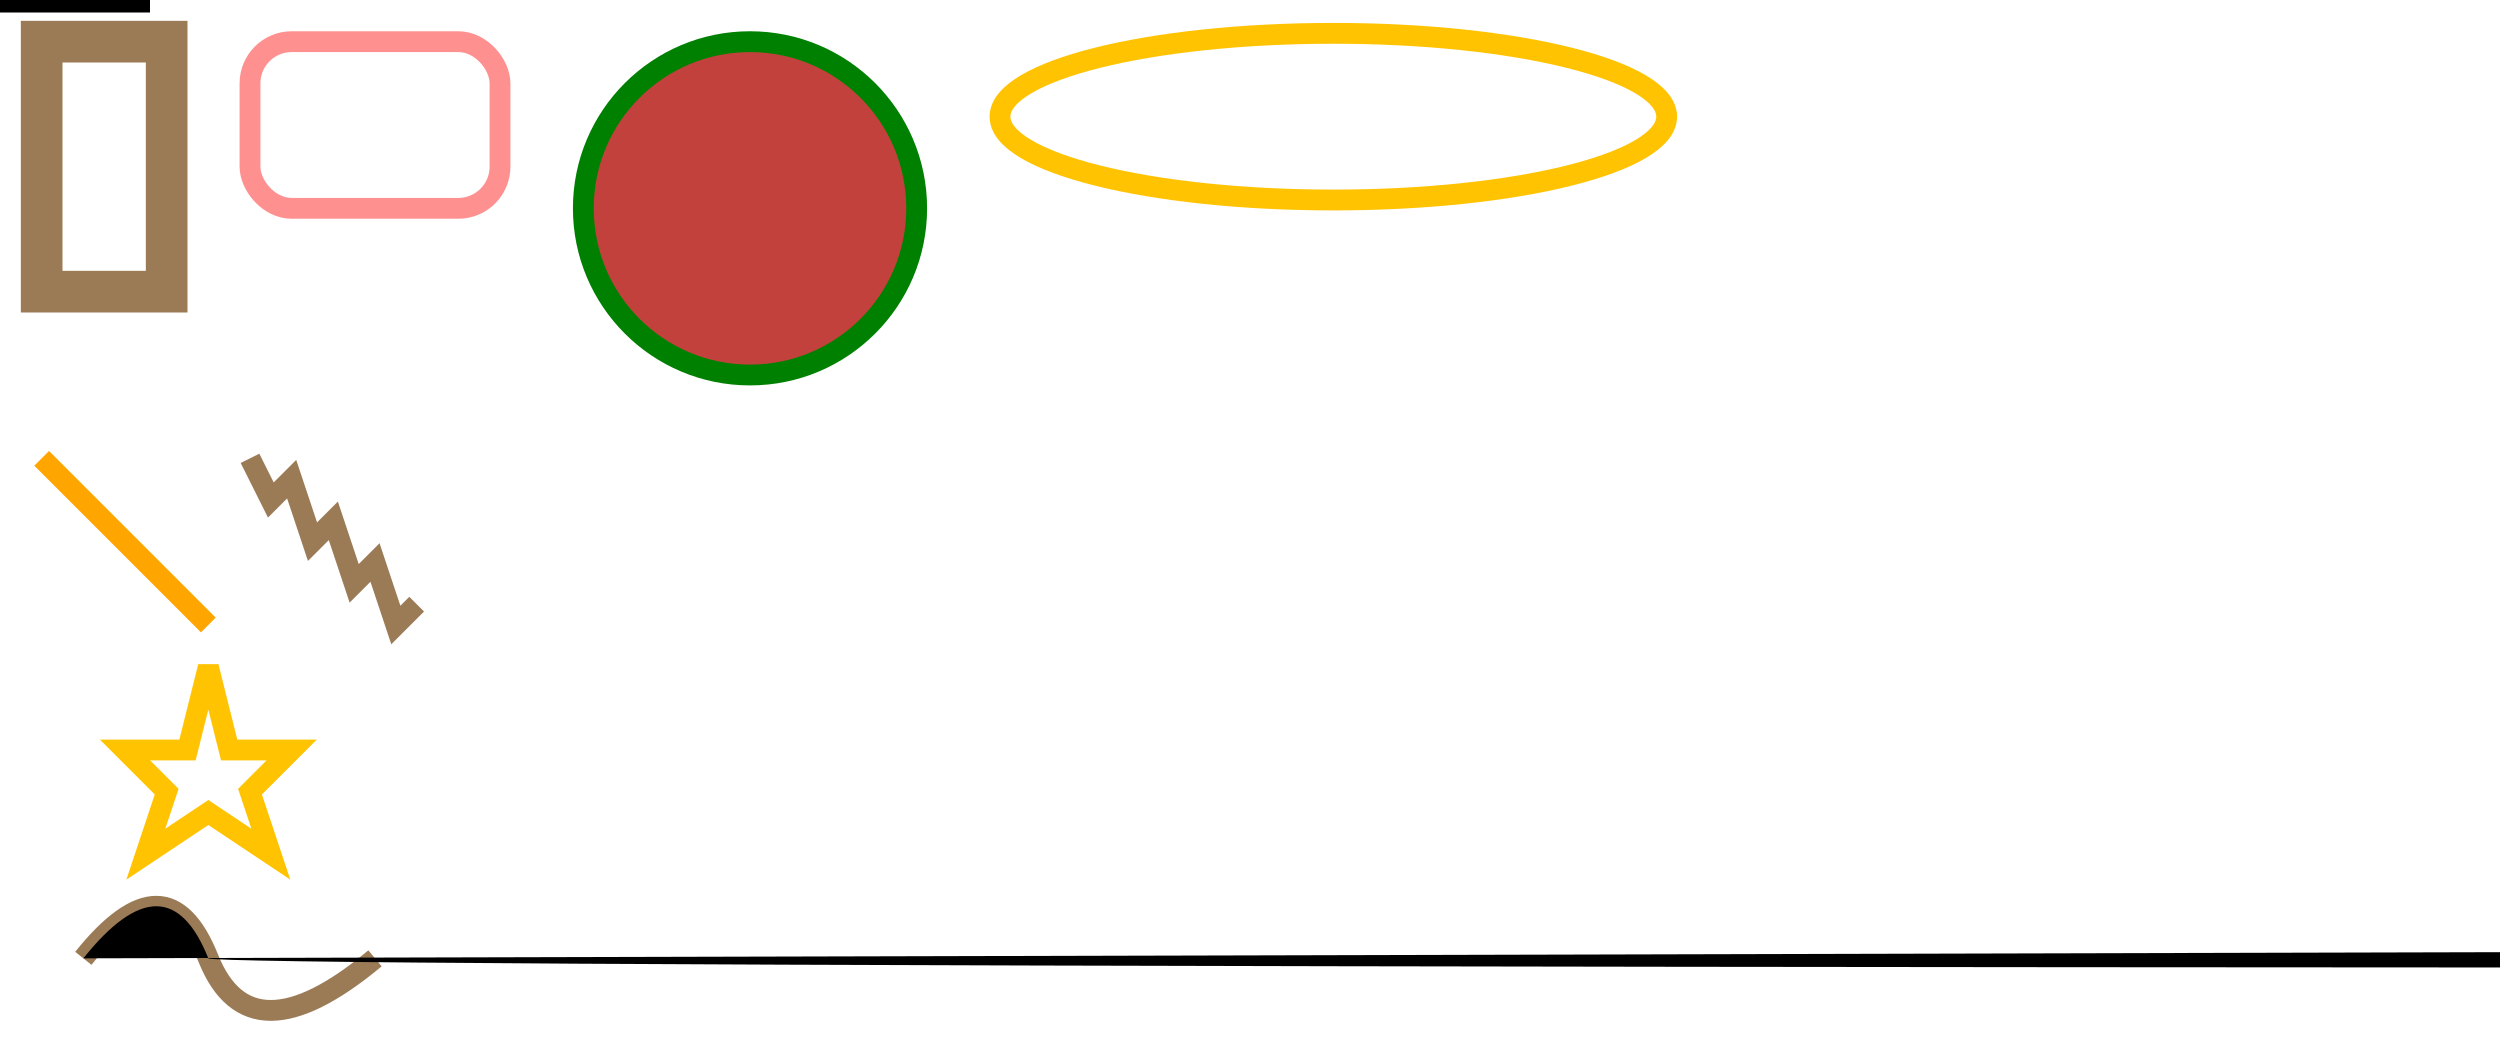 <?xml version="1.0" standalone="no"?>
<svg width="600" height="250" version="1.1" xmlns="http://www.w3.org/2000/svg">
  <!--矩形-->
  <rect x="10" y="10" width="30" height="60" stroke="#9B7B56" fill="transparent" stroke-width="10"/>
  <!--圆角矩形-->
  <rect x="60" y="10" rx="10" ry="10" width="60" height="40" stroke="#FF9090" fill="transparent" stroke-width="5"/> 
  <!--圆形-->
  <circle cx="180" cy="50" r="40" stroke="green" fill="#C3413D" stroke-width="5"/>  
   <!--椭圆-->
  <ellipse cx="320" cy="28" rx="80" ry="20" stroke="#FFC302" fill="transparent" stroke-width="5"/> 
  <!--直线-->
  <line x1="10" x2="50" y1="110" y2="150" stroke="orange" fill="transparent" stroke-width="5"/>
  <!--折线-->
  <polyline points="60 110 65 120 70 115 75 130 80 125 85 140 90 135 95 150 100 145" 
            stroke="#9B7B56" fill="transparent" stroke-width="5"/>
  <!--多边形-->
  <polygon points="50 160 55 180 70 180 60 190 65 205 50 195 35 205 40 190 30 180 45 180" 
           stroke="#FFC302" fill="transparent" stroke-width="5"/>
  <!--路径 -->
  <path d="M20,230 Q40,205 50,230 T90,230" fill="none" stroke="#9B7B56" stroke-width="5"/>
  <path d="M 20 230 Q 40 205, 50 230 T 90230"/>
  <path d="M 20 230 Q 40 205"/>

  <path d="M0 0 L 36 0 L36 3 L 0 3 L 0 0"/>

</svg>